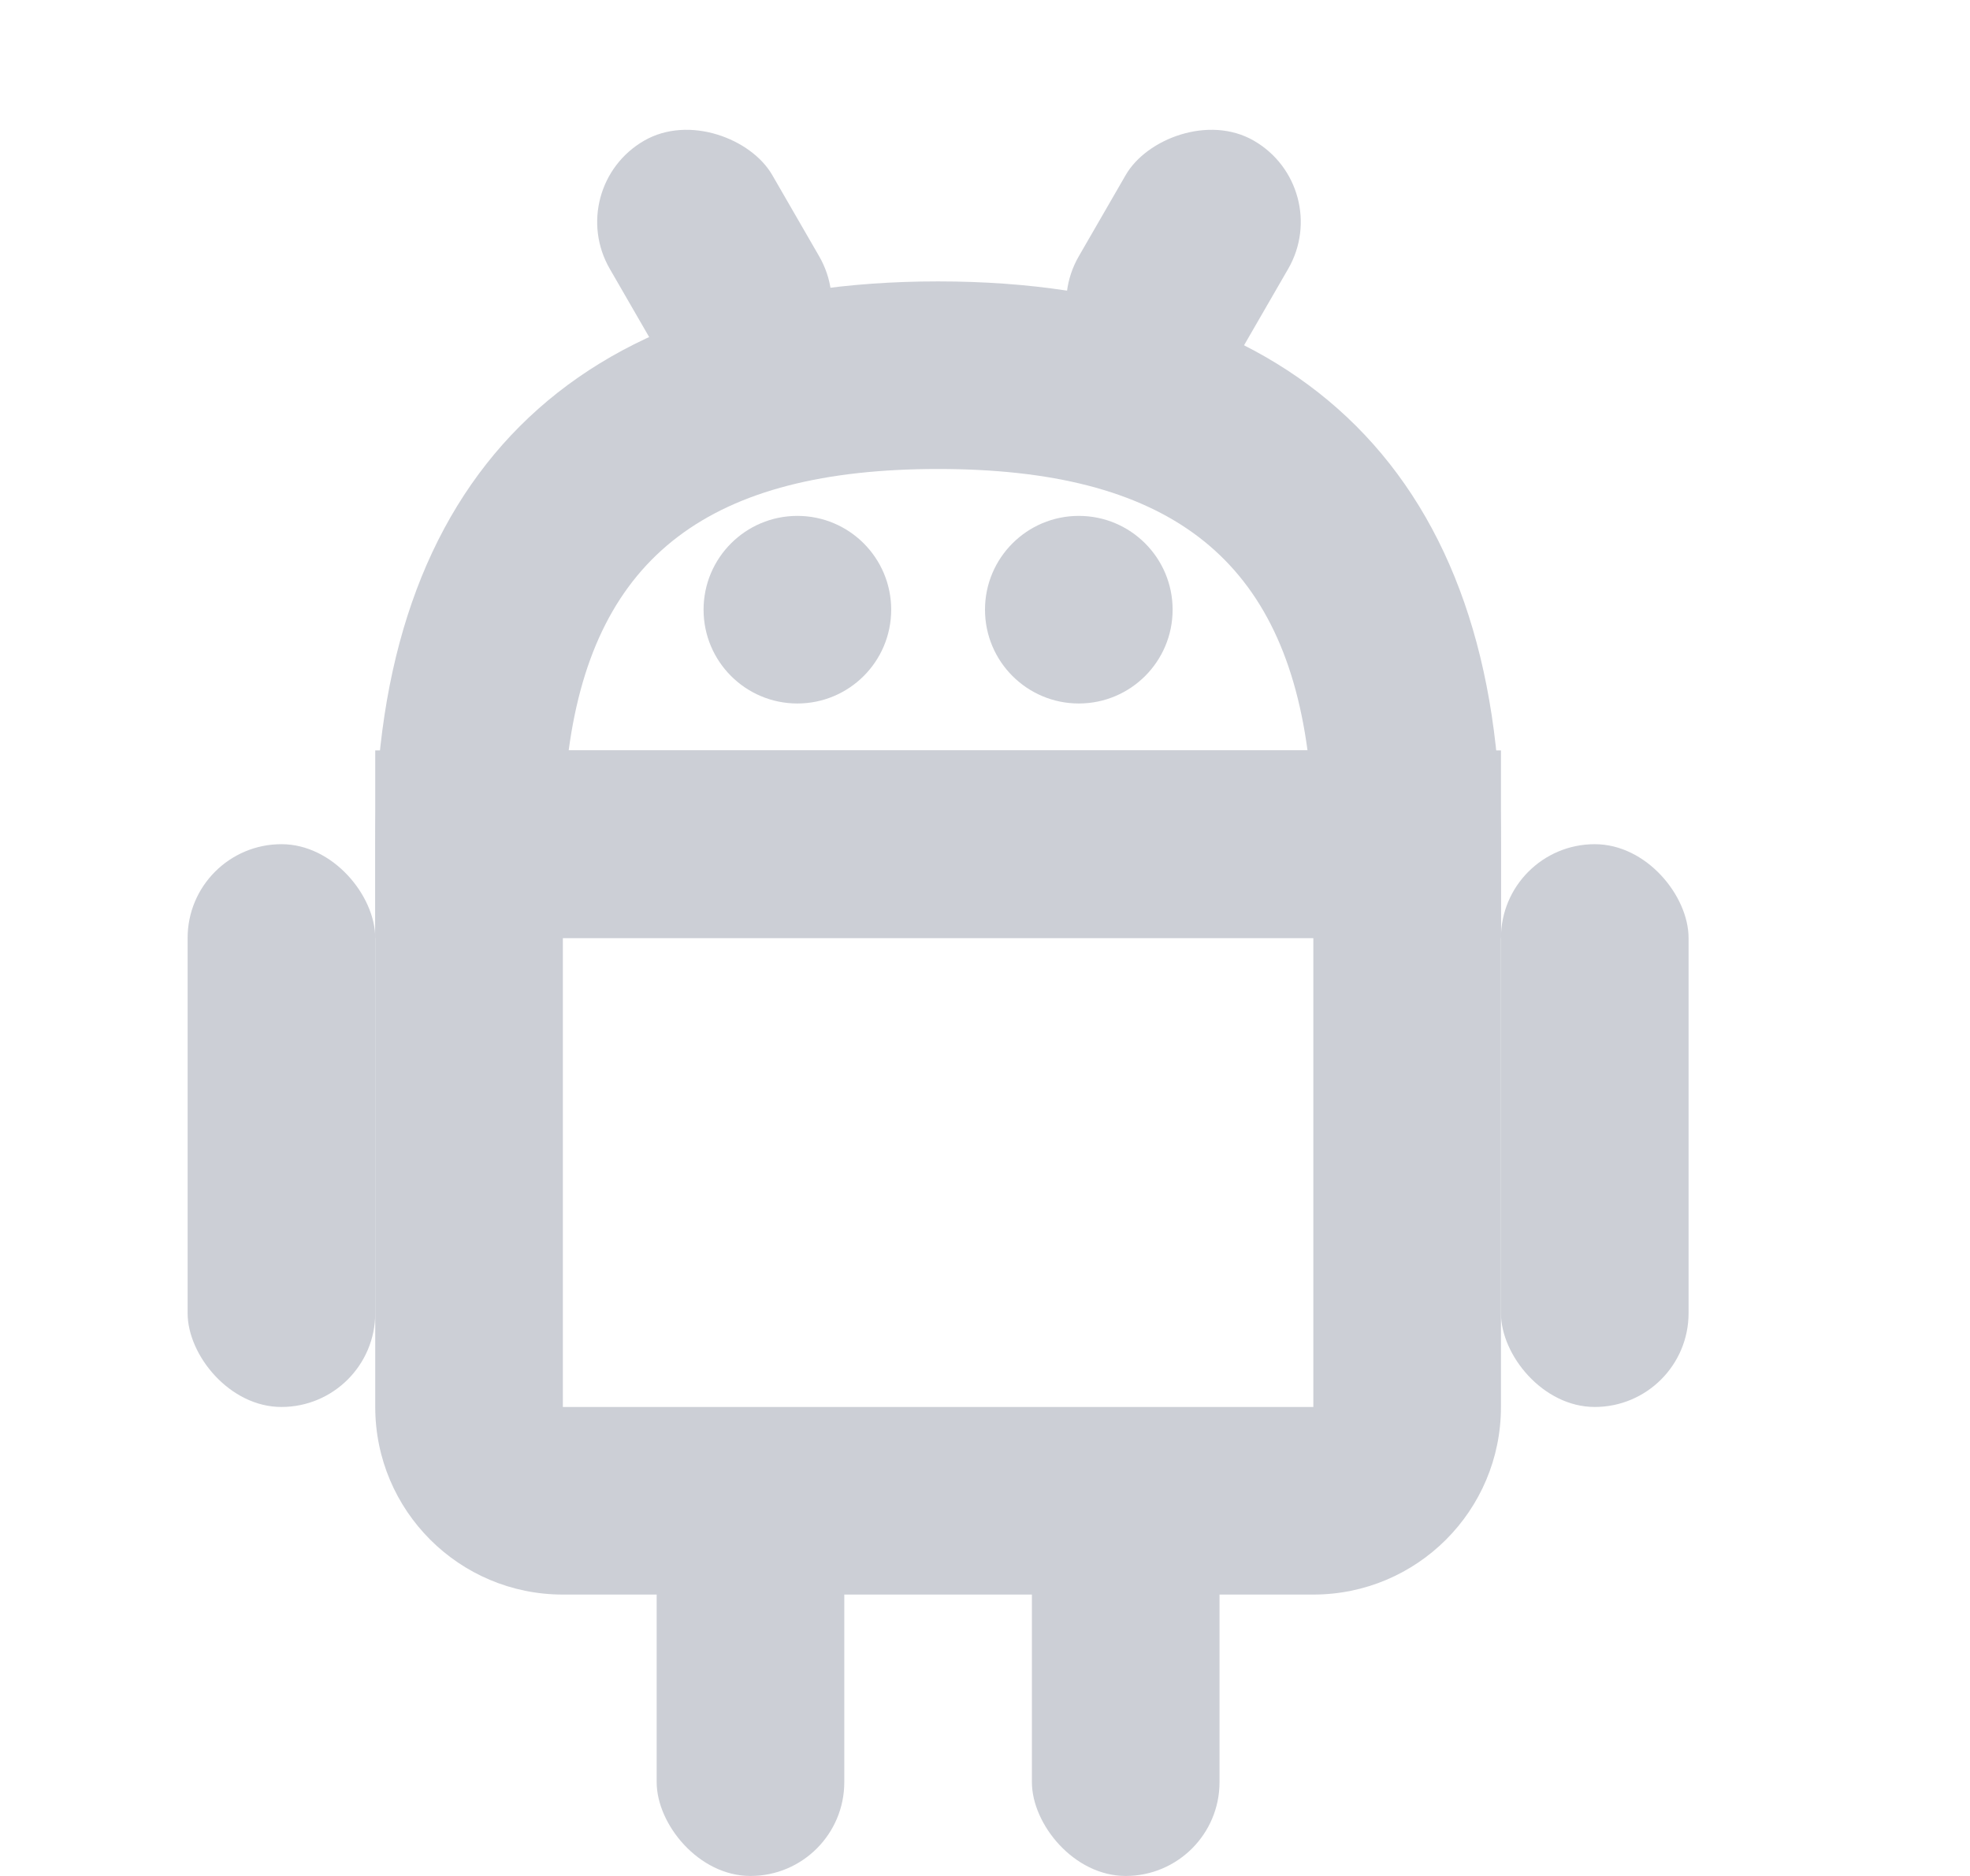 <?xml version="1.0" encoding="UTF-8"?>
<svg width="21px" height="20px" viewBox="0 0 21 20" version="1.1" xmlns="http://www.w3.org/2000/svg" xmlns:xlink="http://www.w3.org/1999/xlink">
    <!-- Generator: Sketch 52.5 (67469) - http://www.bohemiancoding.com/sketch -->
    <title>icon-android</title>
    <desc>Created with Sketch.</desc>
    <g id="slices" stroke="none" stroke-width="1" fill="none" fill-rule="evenodd">
        <g id="icon-android" fill="#CCCFD6">
            <g id="Group-2" transform="translate(2, 1)">
                <g id="Group">
                    <path d="M4,9 L4,14 L12,14 L12,9 L4,9 Z M2,7 L14,7 L14,14 C14,15.105 13.105,16 12,16 L4,16 C2.895,16 2,15.105 2,14 L2,7 Z" id="Rectangle" fill-rule="nonzero"></path>
                    <rect id="Rectangle" x="14" y="8" width="2" height="6" rx="1"></rect>
                    <rect id="Rectangle" x="0" y="8" width="2" height="6" rx="1"></rect>
                    <rect id="Rectangle" x="5" y="15" width="2" height="4" rx="1"></rect>
                    <rect id="Rectangle" x="9" y="15" width="2" height="4" rx="1"></rect>
                    <rect id="Rectangle" transform="translate(5.616, 1.799) rotate(-30) translate(-5.616, -1.799) " x="4.616" y="0.299" width="2" height="3" rx="1"></rect>
                    <rect id="Rectangle" transform="translate(10.616, 1.799) scale(-1, 1) rotate(-30) translate(-10.616, -1.799) " x="9.616" y="0.299" width="2" height="3" rx="1"></rect>
                    <path d="M4.062,7 L11.938,7 C11.659,4.924 10.422,4 8,4 C5.578,4 4.341,4.924 4.062,7 Z M2,8 C2,4.114 4.114,2 8,2 C11.886,2 14,4.114 14,8 L14,9 L2,9 L2,8 Z" id="Path-5" fill-rule="nonzero"></path>
                </g>
                <circle id="Oval" cx="6.5" cy="5.5" r="1"></circle>
                <circle id="Oval" cx="9.5" cy="5.5" r="1"></circle>
            </g>
        </g>
    </g>
</svg>